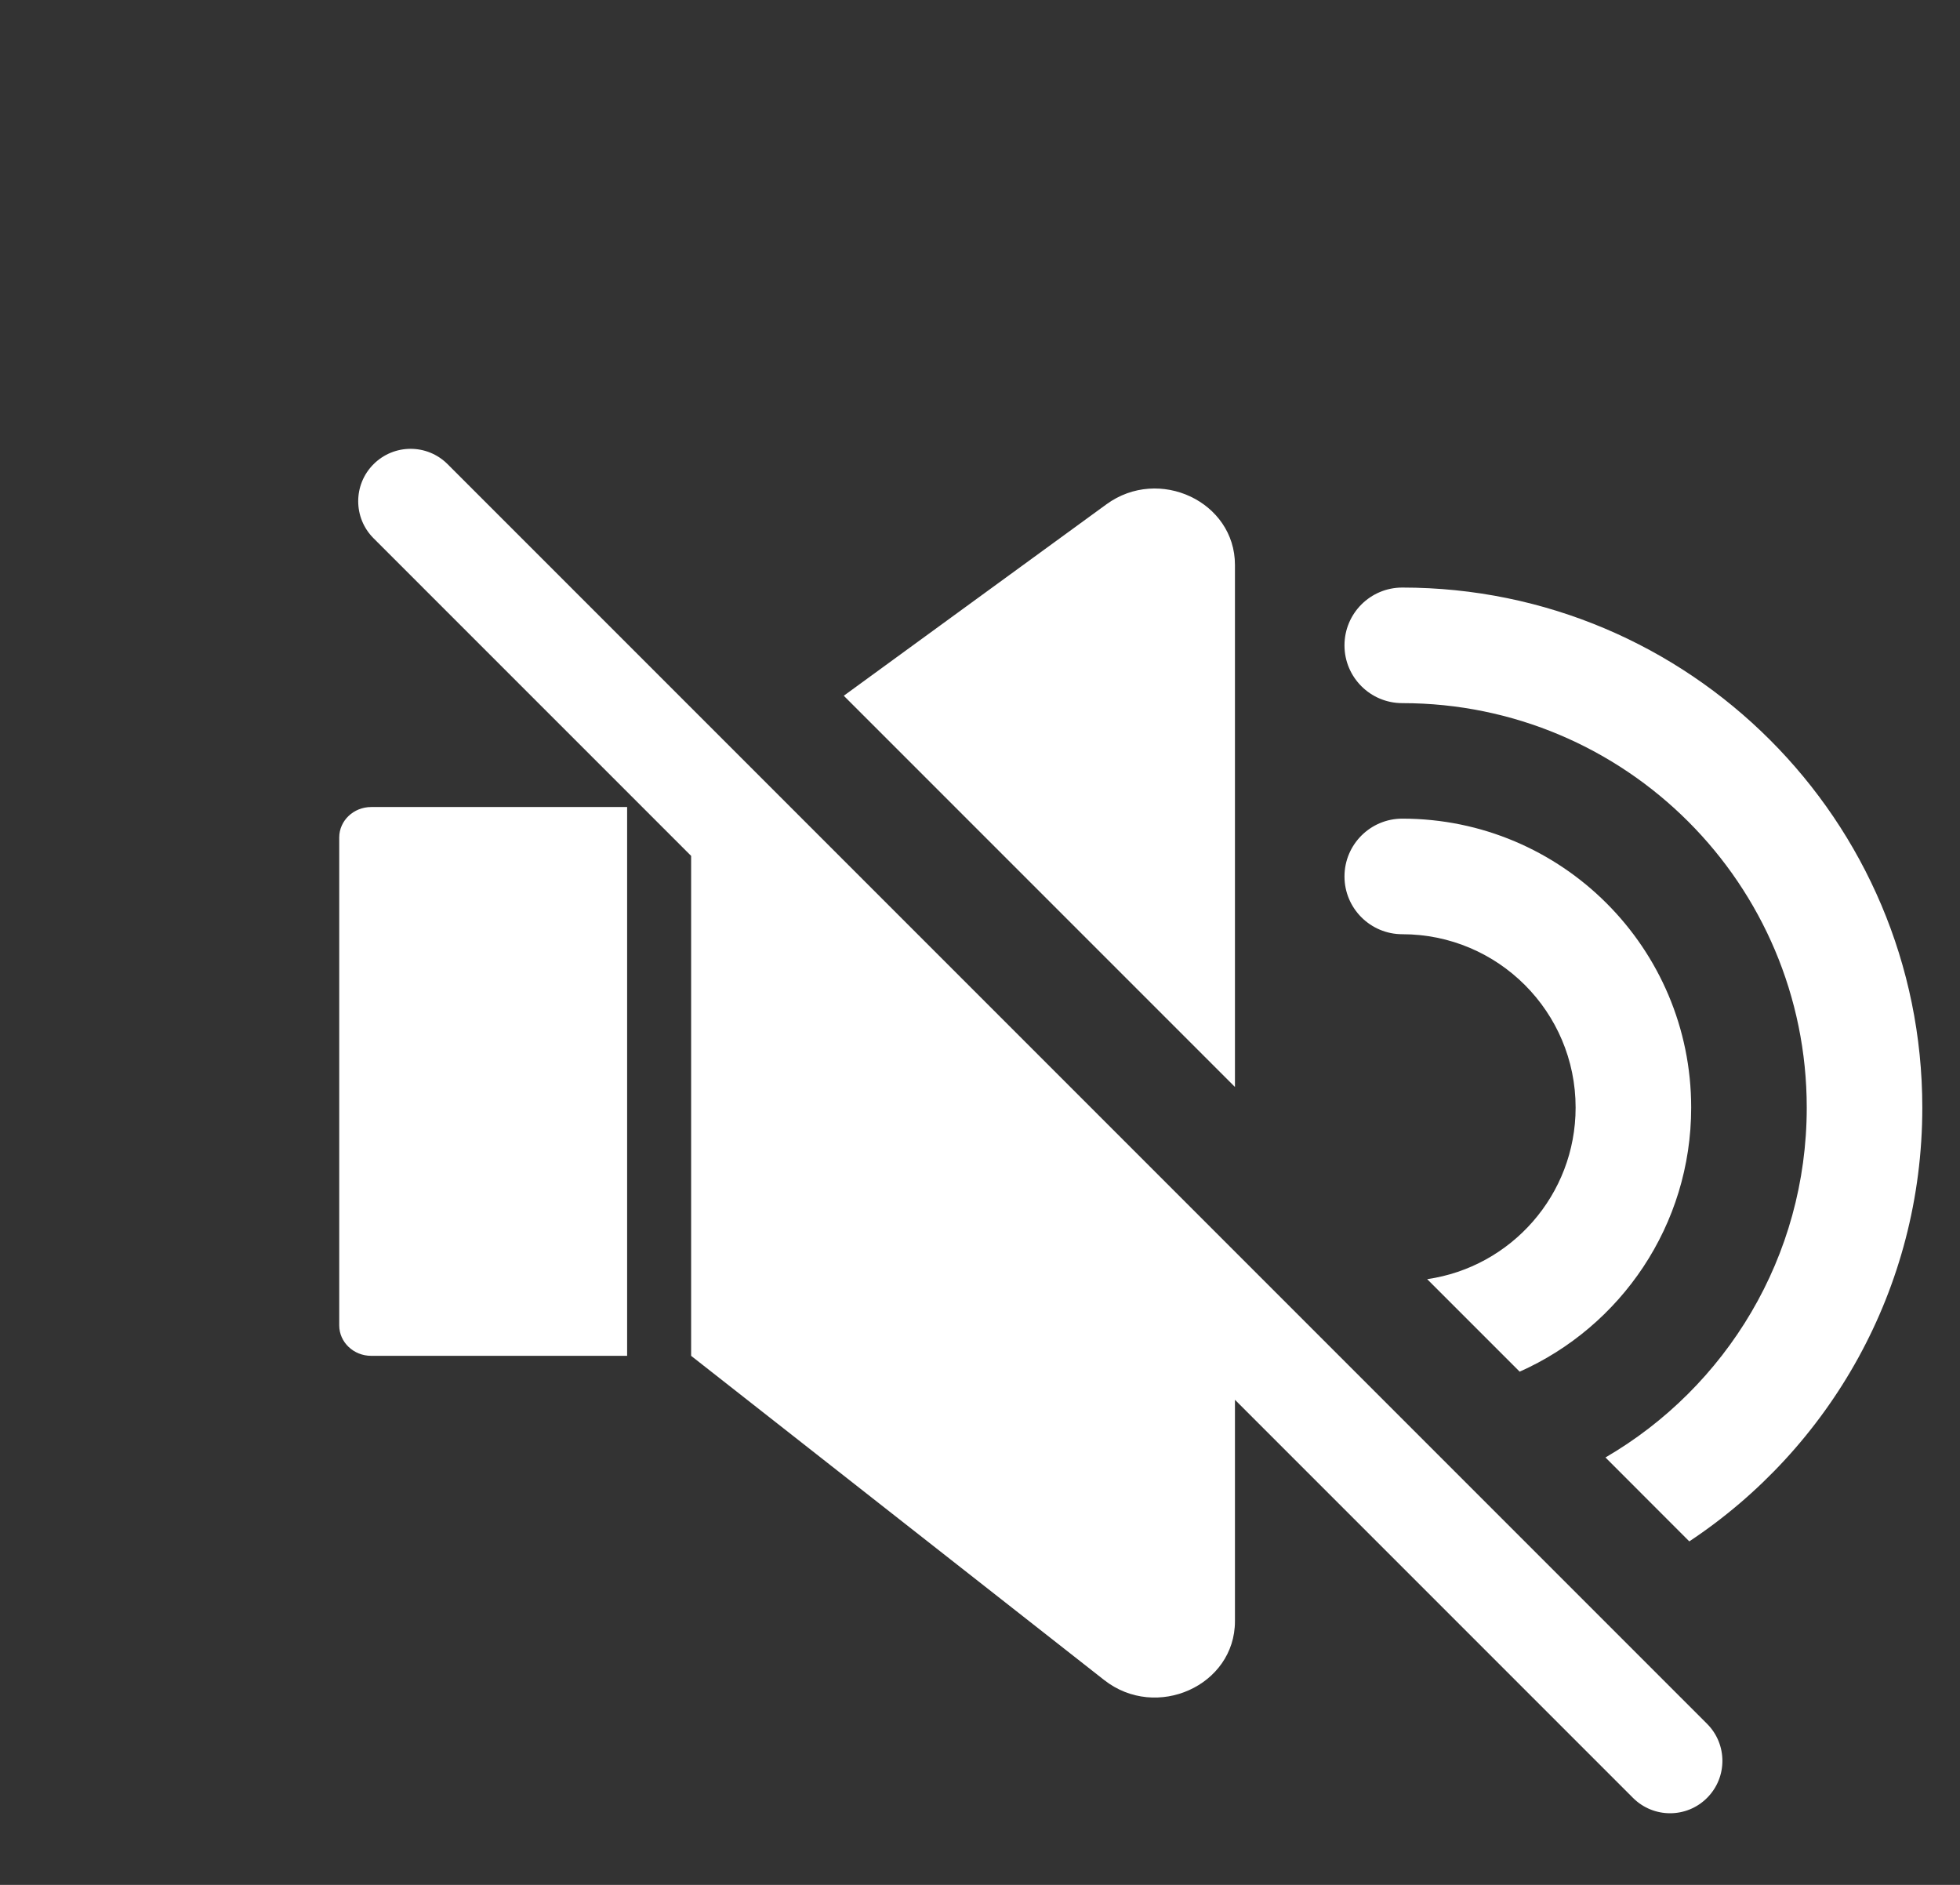 <svg width="26" height="25" viewBox="0 0 26 25" fill="none" xmlns="http://www.w3.org/2000/svg">
<rect x="0" y="0" width="26" height="25" fill="#333333" stroke="none"/>
<path fill-rule="evenodd" clip-rule="evenodd" d="M5.938 6.157C5.667 5.885 5.227 5.885 4.955 6.157C4.684 6.428 4.684 6.868 4.955 7.139L9.168 11.352V17.983L14.647 22.283C15.339 22.826 16.382 22.357 16.382 21.503V18.566L21.662 23.846C21.934 24.118 22.374 24.118 22.645 23.846C22.916 23.575 22.916 23.135 22.645 22.864L5.938 6.157ZM18.932 16.966L20.159 18.193C21.499 17.596 22.434 16.253 22.434 14.69C22.434 12.574 20.718 10.858 18.602 10.858C18.179 10.858 17.835 11.201 17.835 11.625C17.835 12.048 18.179 12.391 18.602 12.391C19.872 12.391 20.901 13.42 20.901 14.69C20.901 15.848 20.045 16.806 18.932 16.966ZM21.297 19.331L22.409 20.444C24.271 19.209 25.5 17.094 25.5 14.691C25.5 10.882 22.411 7.793 18.602 7.793C18.178 7.793 17.835 8.136 17.835 8.56C17.835 8.983 18.178 9.326 18.602 9.326C21.565 9.326 23.967 11.728 23.967 14.691C23.967 16.671 22.895 18.401 21.297 19.331ZM11.193 9.228L16.382 14.417V7.492C16.382 6.655 15.375 6.18 14.677 6.689L11.193 9.228ZM4.5 11.108V17.579C4.5 17.802 4.69 17.983 4.924 17.983H8.319V10.704H4.924C4.69 10.704 4.5 10.885 4.5 11.108Z" fill="white"/>
</svg>

